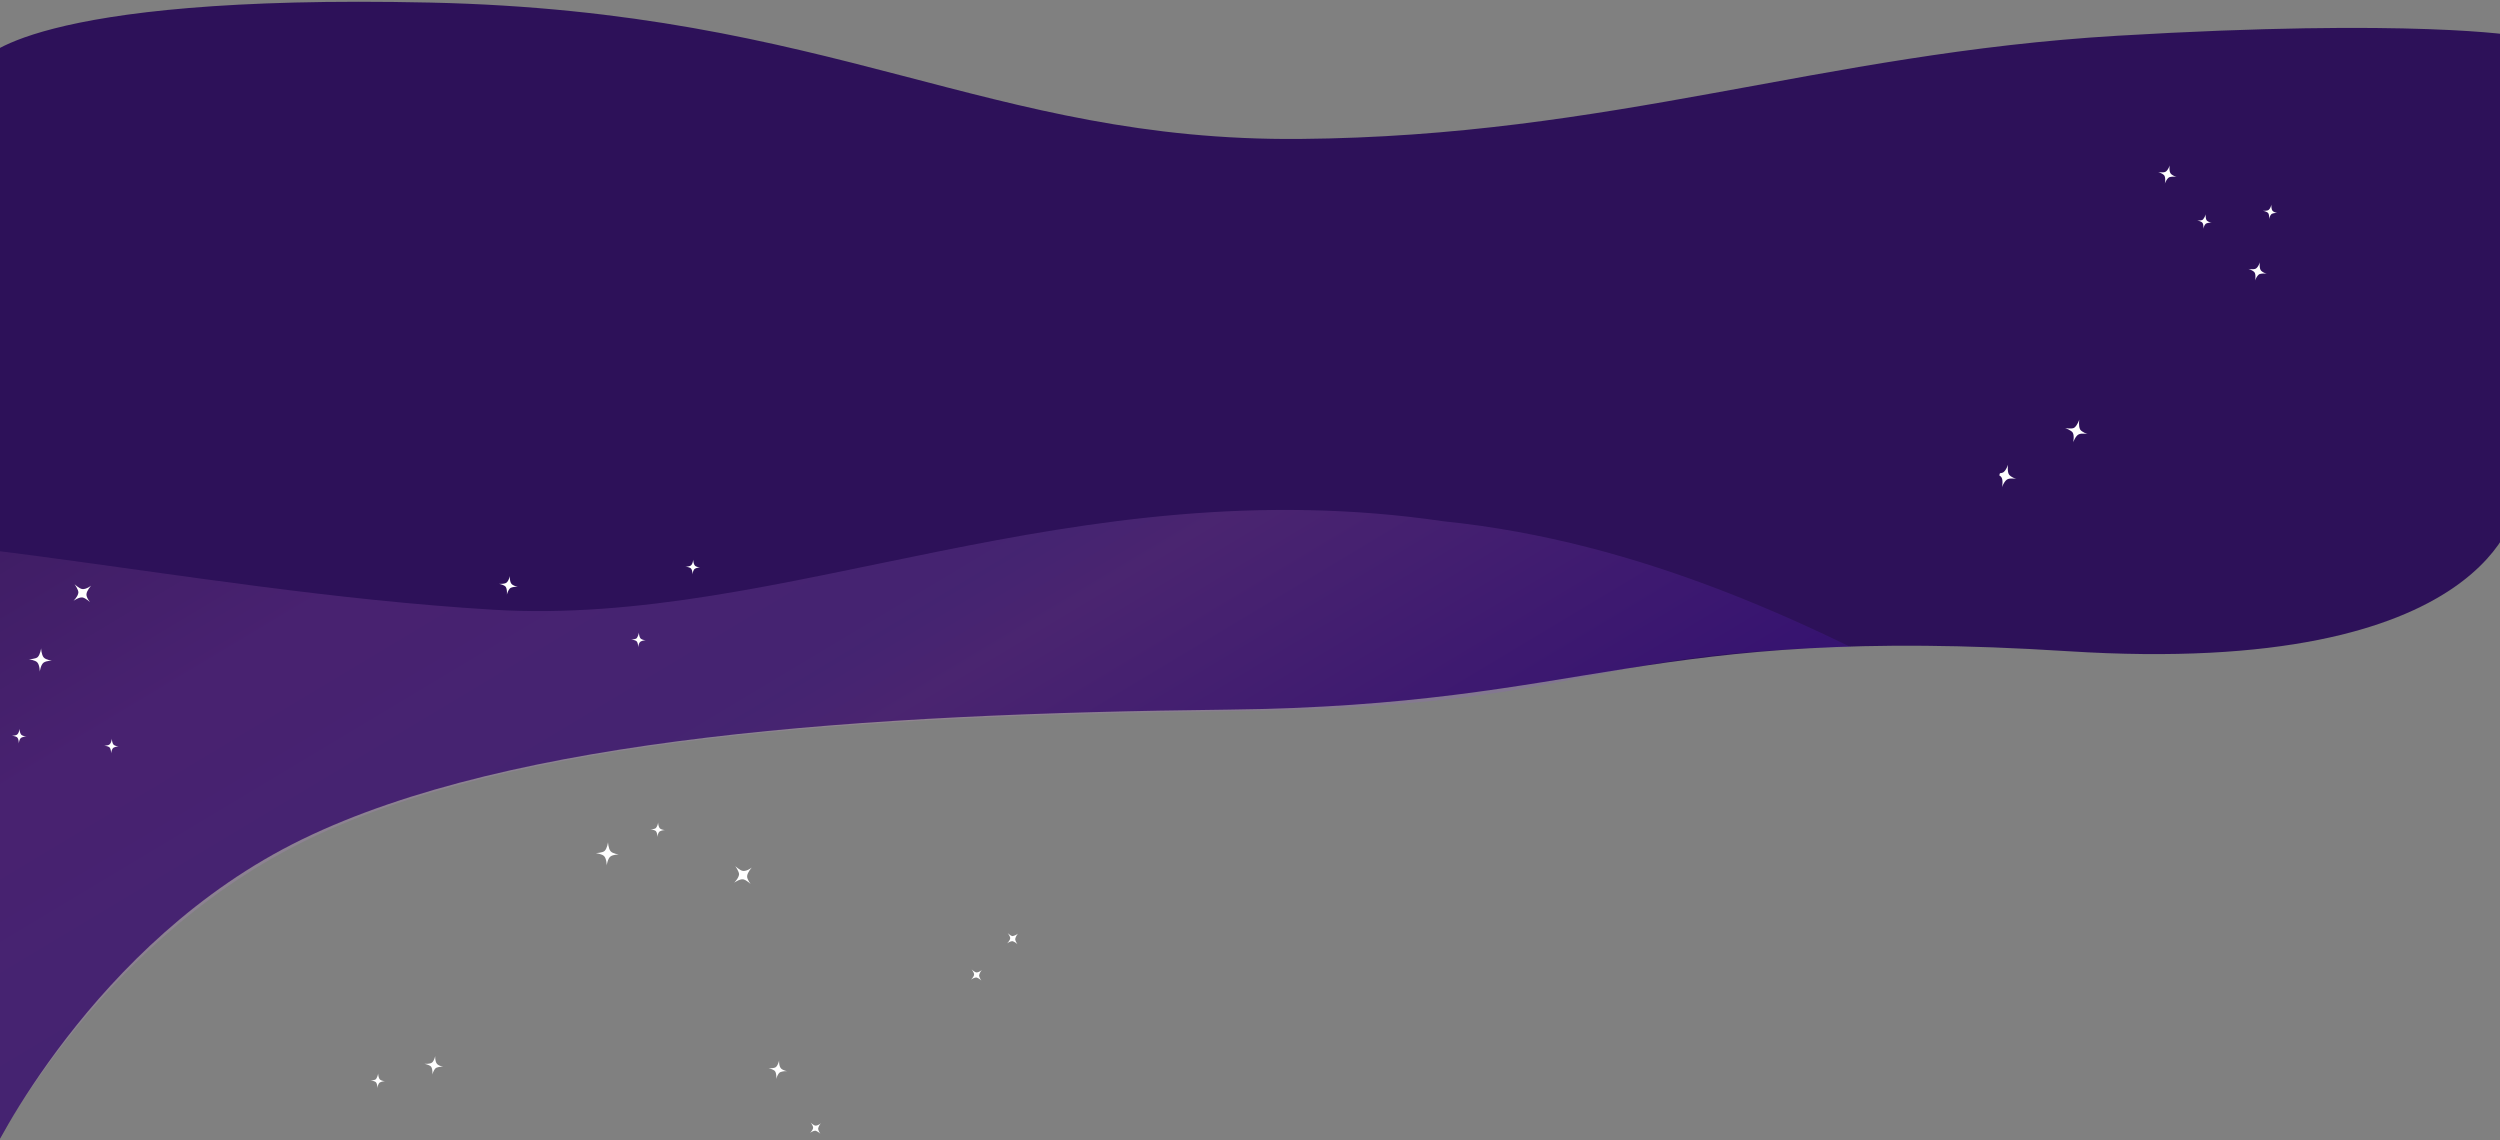 <svg id="Layer_1" data-name="Layer 1" xmlns="http://www.w3.org/2000/svg" xmlns:xlink="http://www.w3.org/1999/xlink" viewBox="0 0 1460 666"><rect x="0" y="0" width="1460" height="666" fill="#808080" stroke="none"/><defs><style>.cls-1{fill:none;}.cls-2{fill:#2d1159;}.cls-3{clip-path:url(#clip-path);}.cls-4{opacity:0.15;isolation:isolate;fill:url(#linear-gradient);}.cls-5{fill:#fff;}</style><clipPath id="clip-path"><path class="cls-1" d="M-7.45,124.75s126.89-42,261.62-35.31,353.43,68.91,560.9,64.2,297.07-39.41,424-44.16,232.88,0,232.88,0,96.52,82.72,0,194.41-230.73,70.25-393,74-149.58,35-363.17,37.42-417.51,15.39-540.54,77.21S-7.45,678.59-7.45,678.59Z"/></clipPath><linearGradient id="linear-gradient" x1="1.07" y1="666.45" x2="1.07" y2="667.43" gradientTransform="matrix(1175.6, -706.37, -557.48, -927.8, 371202.47, 619972.62)" gradientUnits="userSpaceOnUse"><stop offset="0" stop-color="#e19ff1"/><stop offset="0.09" stop-color="#eba7e8"/><stop offset="0.23" stop-color="#764ce8"/><stop offset="0.29" stop-color="#4d06ed"/><stop offset="0.57" stop-color="#f197f1"/><stop offset="0.61" stop-color="#cb90f6"/><stop offset="0.78" stop-color="#e584f2"/><stop offset="1" stop-color="#784b6a"/></linearGradient></defs><title>home_products_bg</title><g id="Group_10412" data-name="Group 10412"><path id="Path_5236" data-name="Path 5236" class="cls-2" d="M-10.54,35.66S14.64-3.66,251.18,1.5s325.58,81.2,508,79.64,303.49-49.93,477.25-60.26,233,0,233,0V295.46s-12.67,100.68-261.66,84.85S931,412,717.32,414.42s-417.67,15.87-540.75,75.69S-6.26,677-6.26,677Z"/><g class="cls-3"><g id="Mask_Group_36" data-name="Mask Group 36"><g id="Group_7912" data-name="Group 7912"><path id="Path_4581" data-name="Path 4581" class="cls-4" d="M1395.51,552.8,1521.35,533,334.52,1249.34-231.86,311.19c163.65-13.17,334.5,33.69,519.93,44.9,169.55,10.27,337.52-83.58,555.19-51.62C1073,327.85,1261.12,499.37,1395.51,552.8Z"/></g></g></g><g id="Group_10381" data-name="Group 10381"><path id="Path_5086" data-name="Path 5086" class="cls-5" d="M297.74,336.37s-.19,3.15.95,4.55c.87,1.19,3.8,1.81,3.8,1.81a9,9,0,0,0-4.18.55c-1.49.82-2.3,4-2.3,4s.32-3-.65-4.5c-.72-1.17-3.95-1.83-3.95-1.83s3.3.21,4.35-.68C297.13,339.31,297.74,336.37,297.74,336.37Z"/><path id="Path_5087" data-name="Path 5087" class="cls-5" d="M455,619.27s-.19,3.15,1,4.54c.87,1.2,3.8,1.82,3.8,1.82a8.77,8.77,0,0,0-4.18.55c-1.49.82-2.3,4-2.3,4s.32-3-.65-4.49c-.73-1.18-3.95-1.84-3.95-1.84s3.3.21,4.35-.67C454.4,622.2,455,619.27,455,619.27Z"/><path id="Path_5088" data-name="Path 5088" class="cls-5" d="M404.84,326.83s.07,2.43,1,3.48c.77.88,3.16,1.11,3.16,1.11a6.46,6.46,0,0,0-3.14.71c-1.18.72-1.45,3.41-1.45,3.41s.07-2.42-.82-3.46c-.62-.86-3.3-1.13-3.3-1.13s2.58-.05,3.31-.84C404.61,329.21,404.84,326.83,404.84,326.83Z"/><path id="Path_5089" data-name="Path 5089" class="cls-5" d="M384.33,480.22s.07,2.43,1,3.48c.77.88,3.15,1.11,3.15,1.11a6.46,6.46,0,0,0-3.14.71c-1.17.72-1.45,3.41-1.45,3.41s.08-2.41-.81-3.46c-.62-.86-3.31-1.13-3.31-1.13s2.58,0,3.31-.84A6.17,6.17,0,0,0,384.33,480.22Z"/><path id="Path_5091" data-name="Path 5091" class="cls-5" d="M254.17,616.68s-.19,3.15,1,4.55c.87,1.2,3.8,1.81,3.8,1.81a9,9,0,0,0-4.18.55c-1.49.83-2.3,4-2.3,4s.32-3-.65-4.5c-.73-1.17-4-1.83-4-1.83s3.3.21,4.35-.68C253.53,619.76,254.17,616.68,254.17,616.68Z"/><path id="Path_5101" data-name="Path 5101" class="cls-5" d="M594.61,545.18a6.63,6.63,0,0,0-1.72,3.21c0,1.21,1.33,3.09,1.33,3.09a8,8,0,0,0-2.75-1.79c-1.33-.22-3.38,1.28-3.38,1.28s1.78-1.69,1.85-3c.16-1-1.48-3.11-1.48-3.11s1.84,1.8,2.89,1.82A8.22,8.22,0,0,0,594.61,545.18Z"/><path id="Path_5102" data-name="Path 5102" class="cls-5" d="M573.53,566.38a6.58,6.58,0,0,0-1.72,3.22c0,1.2,1.33,3.09,1.33,3.09a7.86,7.86,0,0,0-2.75-1.8c-1.33-.21-3.38,1.28-3.38,1.28s1.78-1.69,1.84-3c.17-1-1.47-3.11-1.47-3.11s1.83,1.8,2.89,1.82C571.77,567.92,573.53,566.38,573.53,566.38Z"/><path id="Path_5103" data-name="Path 5103" class="cls-5" d="M479.52,655.87a6.63,6.63,0,0,0-1.72,3.21c0,1.21,1.33,3.09,1.33,3.09a8.15,8.15,0,0,0-2.75-1.8c-1.33-.21-3.38,1.28-3.38,1.28s1.79-1.68,1.85-3c.16-1-1.48-3.11-1.48-3.11s1.84,1.81,2.89,1.82C477.76,657.41,479.52,655.87,479.52,655.87Z"/><path id="Path_5104" data-name="Path 5104" class="cls-5" d="M439.08,506.61s-2.56,2.77-2.76,5c-.16,1.94,2.13,4.73,2.13,4.73s-2.36-2.34-4.4-2.82c-2.07-.33-5.33,2-5.33,2s2.69-2.61,2.89-4.85c.11-1.65-2.25-4.9-2.25-4.9s2.9,2.73,4.55,2.84C436.3,508.9,439.08,506.61,439.08,506.61Z"/><path id="Path_5105" data-name="Path 5105" class="cls-5" d="M220.83,626.86s.07,2.44,1,3.49c.77.88,3.16,1.11,3.16,1.11a6.46,6.46,0,0,0-3.14.71c-1.18.72-1.45,3.41-1.45,3.41s.07-2.42-.82-3.47c-.62-.85-3.3-1.13-3.3-1.13s2.58,0,3.31-.83A7.82,7.82,0,0,0,220.83,626.86Z"/><path id="Path_5106" data-name="Path 5106" class="cls-5" d="M11.4,425.54s.06,2.44,1,3.49c.77.88,3.16,1.1,3.16,1.1a6.51,6.51,0,0,0-3.15.72c-1.17.72-1.45,3.4-1.45,3.4s.08-2.41-.81-3.46c-.62-.85-3.31-1.13-3.31-1.13s2.59,0,3.31-.84C11.17,427.93,11.4,425.54,11.4,425.54Z"/><path id="Path_5107" data-name="Path 5107" class="cls-5" d="M65.31,431.35s.07,2.44,1,3.49c.77.88,3.15,1.11,3.15,1.11a6.46,6.46,0,0,0-3.14.71c-1.17.72-1.45,3.41-1.45,3.41s.08-2.42-.81-3.47c-.63-.85-3.31-1.13-3.31-1.13s2.58,0,3.31-.83C65.09,433.74,65.31,431.35,65.31,431.35Z"/><path id="Path_5108" data-name="Path 5108" class="cls-5" d="M373.11,369.37s.07,2.43,1,3.48c.77.88,3.16,1.11,3.16,1.11a6.46,6.46,0,0,0-3.14.71c-1.18.72-1.45,3.41-1.45,3.41s.07-2.41-.82-3.46c-.62-.86-3.31-1.13-3.31-1.13s2.59-.05,3.32-.84A8.16,8.16,0,0,0,373.11,369.37Z"/><path id="Path_5109" data-name="Path 5109" class="cls-5" d="M24,378.6s.15,3.82,1.57,5.4c1.29,1.42,4.86,1.83,4.86,1.83s-3.32-.07-5,1.18-2.2,5.25-2.2,5.25,0-3.79-1.42-5.37c-1.14-1.4-5-1.86-5-1.86s4-.13,5.21-1.29C23.57,382.17,24,378.6,24,378.6Z"/><path id="Path_5110" data-name="Path 5110" class="cls-5" d="M355.08,491.79s.15,3.81,1.57,5.4c1.29,1.42,4.86,1.83,4.86,1.83s-3.32-.07-5,1.17-2.2,5.26-2.2,5.26,0-3.79-1.42-5.37c-1.14-1.4-5-1.86-5-1.86s4-.13,5.21-1.29C354.67,495.36,355.08,491.79,355.08,491.79Z"/><path id="Path_5111" data-name="Path 5111" class="cls-5" d="M53.25,342s-2.56,2.77-2.76,5c-.16,1.95,2.13,4.73,2.13,4.73s-2.36-2.34-4.4-2.82c-2.07-.32-5.32,2-5.32,2s2.68-2.6,2.88-4.84c.11-1.65-2.25-4.91-2.25-4.91s2.9,2.74,4.55,2.85C50.32,344.3,53.25,342,53.25,342Z"/></g><g id="Group_10382" data-name="Group 10382"><path id="Path_5084-2" data-name="Path 5084-2" class="cls-5" d="M1214.29,245.06s-.54,3.73.48,5.71c1,1.64,4.38,2.72,4.38,2.72s-3.22-.71-5.16.17-3.27,4.7-3.27,4.7.82-3.66-.2-5.63c-.84-1.47-4.52-2.76-4.52-2.76s3.83.71,5.3-.13C1213.21,248.49,1214.29,245.06,1214.29,245.06Z"/><path id="Path_5085-2" data-name="Path 5085-2" class="cls-5" d="M1173.2,277c-1.06-1.84-.49-5.71-.49-5.71s-1.11,3.57-2.94,4.63a5.51,5.51,0,0,1-1.82.44l-.35,1.3a3.61,3.61,0,0,1,1.36,1.3c1,2,.19,5.63.19,5.63s1.34-3.82,3.27-4.7,5.16-.17,5.16-.17S1174.15,278.61,1173.2,277Z"/><path id="Path_5097-2" data-name="Path 5097-2" class="cls-5" d="M1267.12,96.55s-.52,3.11.46,4.62c.74,1.28,3.6,2.2,3.6,2.2a9,9,0,0,0-4.22.11c-1.57.66-2.71,3.77-2.71,3.77s.63-2.93-.18-4.54c-.59-1.25-3.73-2.25-3.73-2.25s3.25.56,4.39-.21C1266.2,99.4,1267.12,96.55,1267.12,96.55Z"/><path id="Path_5098-2" data-name="Path 5098-2" class="cls-5" d="M1319.8,153.13s-.51,3.11.47,4.62c.74,1.28,3.59,2.2,3.59,2.2a8.82,8.82,0,0,0-4.21.11c-1.57.66-2.71,3.76-2.71,3.76s.63-2.93-.18-4.54c-.6-1.24-3.74-2.24-3.74-2.24s3.26.56,4.4-.21C1318.88,156,1319.8,153.13,1319.8,153.13Z"/><path id="Path_5099-2" data-name="Path 5099-2" class="cls-5" d="M1326.51,119.45s-.19,2.43.59,3.56c.68,1,3,1.44,3,1.44a6.36,6.36,0,0,0-3.2.38c-1.25.59-1.8,3.23-1.8,3.23s.33-2.39-.45-3.53c-.53-.91-3.17-1.47-3.17-1.47s2.57.23,3.38-.48C1326,121.8,1326.51,119.45,1326.51,119.45Z"/><path id="Path_5100-2" data-name="Path 5100-2" class="cls-5" d="M1288.12,125.11s-.19,2.43.59,3.57c.68.95,3,1.43,3,1.43a6.59,6.59,0,0,0-3.2.38c-1.25.6-1.8,3.24-1.8,3.24s.33-2.39-.45-3.53c-.53-.92-3.17-1.47-3.17-1.47s2.57.22,3.38-.49A7.69,7.69,0,0,0,1288.12,125.11Z"/></g></g></svg>